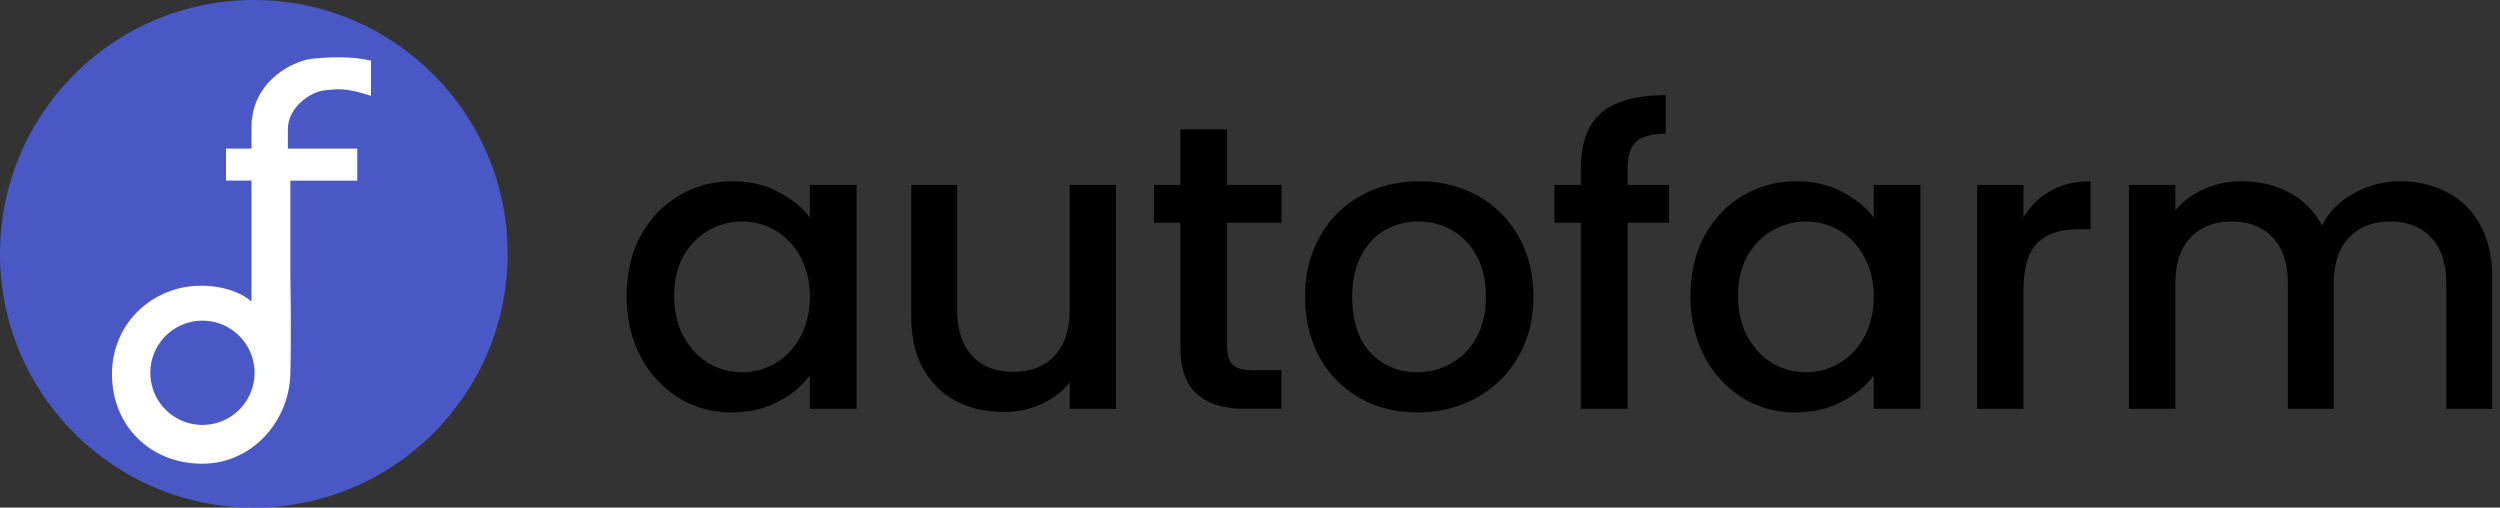 <svg width="197" height="40" fill="none" xmlns="http://www.w3.org/2000/svg" data-reactroot=""><rect width="100%" height="100%" fill="#333333" stroke="none"/><path d="M40.004 20c0 11.046-8.955 20-20.002 20C8.955 40 0 31.046 0 20S8.955 0 20.002 0c11.047 0 20.002 8.954 20.002 20z" fill="#4958C5"></path><path d="M28.152 11.71h-5.466v-1.54c0-1.69 1.755-2.953 2.931-3.059 1.027-.093 1.583-.221 3.616.442V4.78c-1.391-.344-3.06-.295-4.45-.172-1.519.086-4.963 1.69-4.963 5.412v1.69h-2.011v2.524h2.01v9.519s-1.304-1.24-3.978-1.24c-3.722 0-7.017 2.865-7.017 6.972s3.06 7.055 7.103 7.055c4.043 0 6.866-3.461 6.952-7.055.086-3.593 0-7.679 0-7.679v-7.572h5.273V11.71z" fill="#fff"></path><path d="M15.953 33.483a4.107 4.107 0 100-8.214 4.107 4.107 0 000 8.214z" fill="#4958C5"></path><path d="M49.379 23.313c0-1.77.362-3.34 1.088-4.705.747-1.367 1.75-2.423 3.01-3.17 1.28-.768 2.688-1.152 4.225-1.152 1.386 0 2.592.278 3.617.832 1.046.534 1.878 1.206 2.496 2.017v-2.56h3.682v17.637h-3.681v-2.625c-.62.832-1.463 1.526-2.53 2.08-1.066.555-2.282.833-3.648.833-1.515 0-2.903-.384-4.162-1.152-1.259-.79-2.262-1.879-3.009-3.265-.726-1.409-1.088-2.999-1.088-4.77zm14.437.064c0-1.216-.257-2.273-.769-3.169-.49-.896-1.142-1.579-1.952-2.049a5.15 5.15 0 00-2.625-.704 5.15 5.15 0 00-2.625.704c-.81.449-1.472 1.12-1.985 2.017-.49.875-.736 1.92-.736 3.137 0 1.216.246 2.283.736 3.201.513.918 1.174 1.622 1.985 2.113.798.46 1.703.703 2.625.704a5.15 5.15 0 002.625-.704c.81-.47 1.462-1.153 1.952-2.049.512-.918.769-1.985.769-3.2zm24.127-8.803v17.638h-3.649v-2.08c-.576.725-1.334 1.301-2.273 1.728a7.205 7.205 0 01-2.945.608c-1.387 0-2.636-.288-3.745-.864-1.088-.576-1.952-1.43-2.593-2.561-.619-1.13-.928-2.497-.928-4.097V14.574h3.617v9.827c0 1.58.395 2.796 1.185 3.65.789.832 1.867 1.248 3.233 1.248 1.365 0 2.443-.416 3.233-1.248.81-.854 1.216-2.07 1.216-3.65v-9.827h3.65zm8.752 2.977v9.763c0 .662.15 1.142.448 1.44.32.278.854.417 1.6.417h2.241v3.04h-2.88c-1.644 0-2.903-.383-3.778-1.151-.875-.769-1.312-2.017-1.312-3.746v-9.763h-2.081v-2.977h2.08V10.19h3.682v4.385h4.289v2.977h-4.29zM111.678 32.5c-1.664 0-3.169-.374-4.513-1.12a8.297 8.297 0 01-3.169-3.201c-.769-1.387-1.153-2.988-1.153-4.802 0-1.793.395-3.383 1.185-4.77.789-1.386 1.867-2.454 3.233-3.2 1.365-.747 2.891-1.12 4.577-1.12 1.685 0 3.212.373 4.578 1.12 1.365.746 2.443 1.814 3.233 3.2.789 1.387 1.184 2.977 1.184 4.77 0 1.793-.406 3.383-1.216 4.77a8.515 8.515 0 01-3.329 3.233c-1.388.746-2.925 1.12-4.61 1.12zm0-3.169c.939 0 1.813-.224 2.625-.672.832-.448 1.504-1.12 2.017-2.017.512-.896.768-1.985.768-3.265s-.246-2.358-.736-3.233c-.492-.896-1.142-1.568-1.953-2.017a5.343 5.343 0 00-2.625-.672c-.939 0-1.814.224-2.625.672-.79.449-1.419 1.12-1.888 2.017-.47.875-.705 1.953-.705 3.233 0 1.9.481 3.372 1.441 4.418.981 1.024 2.209 1.536 3.681 1.536zm19.837-11.78h-3.265v14.66h-3.681v-14.66h-2.081v-2.977h2.081v-1.248c0-2.027.533-3.5 1.6-4.418 1.088-.938 2.785-1.408 5.09-1.408v3.041c-1.11 0-1.889.214-2.337.64-.448.406-.672 1.12-.672 2.145v1.248h3.265v2.977zm1.697 5.762c0-1.77.363-3.34 1.088-4.705.747-1.367 1.75-2.423 3.009-3.17 1.281-.768 2.689-1.152 4.226-1.152 1.387 0 2.593.278 3.617.832 1.045.534 1.877 1.206 2.497 2.017v-2.56h3.681v17.637h-3.681v-2.625c-.62.832-1.462 1.526-2.529 2.08-1.068.555-2.284.833-3.649.833-1.516 0-2.903-.384-4.162-1.152-1.259-.79-2.262-1.879-3.009-3.265-.725-1.409-1.088-2.999-1.088-4.77zm14.437.064c0-1.216-.256-2.273-.768-3.169-.492-.896-1.142-1.579-1.953-2.049a5.153 5.153 0 00-2.625-.704 5.15 5.15 0 00-2.625.704c-.811.449-1.472 1.12-1.984 2.017-.492.875-.737 1.92-.737 3.137 0 1.216.245 2.283.737 3.201.512.918 1.173 1.622 1.984 2.113.832.47 1.707.704 2.625.704a5.153 5.153 0 002.625-.704c.811-.47 1.461-1.153 1.953-2.049.512-.918.768-1.985.768-3.2zm11.803-6.242a5.644 5.644 0 012.112-2.08c.897-.513 1.953-.769 3.169-.769v3.777h-.928c-1.429 0-2.517.363-3.265 1.089-.725.726-1.088 1.984-1.088 3.777v9.283h-3.649V14.574h3.649v2.561zm29.667-2.849c1.387 0 2.625.288 3.713.864 1.109.577 1.973 1.43 2.593 2.561.64 1.131.96 2.497.96 4.098v10.403h-3.617v-9.86c0-1.578-.395-2.784-1.184-3.616-.79-.854-1.868-1.28-3.233-1.28-1.366 0-2.455.426-3.265 1.28-.79.832-1.185 2.038-1.185 3.617v9.859h-3.617v-9.86c0-1.578-.395-2.784-1.184-3.616-.79-.854-1.868-1.28-3.233-1.28-1.366 0-2.455.426-3.265 1.28-.79.832-1.185 2.038-1.185 3.617v9.859h-3.649V14.574h3.649v2.017c.597-.726 1.355-1.29 2.273-1.697a7.2 7.2 0 012.945-.608c1.408 0 2.667.299 3.777.896a6.13 6.13 0 012.561 2.593c.533-1.066 1.365-1.91 2.497-2.528a7.284 7.284 0 013.649-.96z" fill="#000"></path></svg>